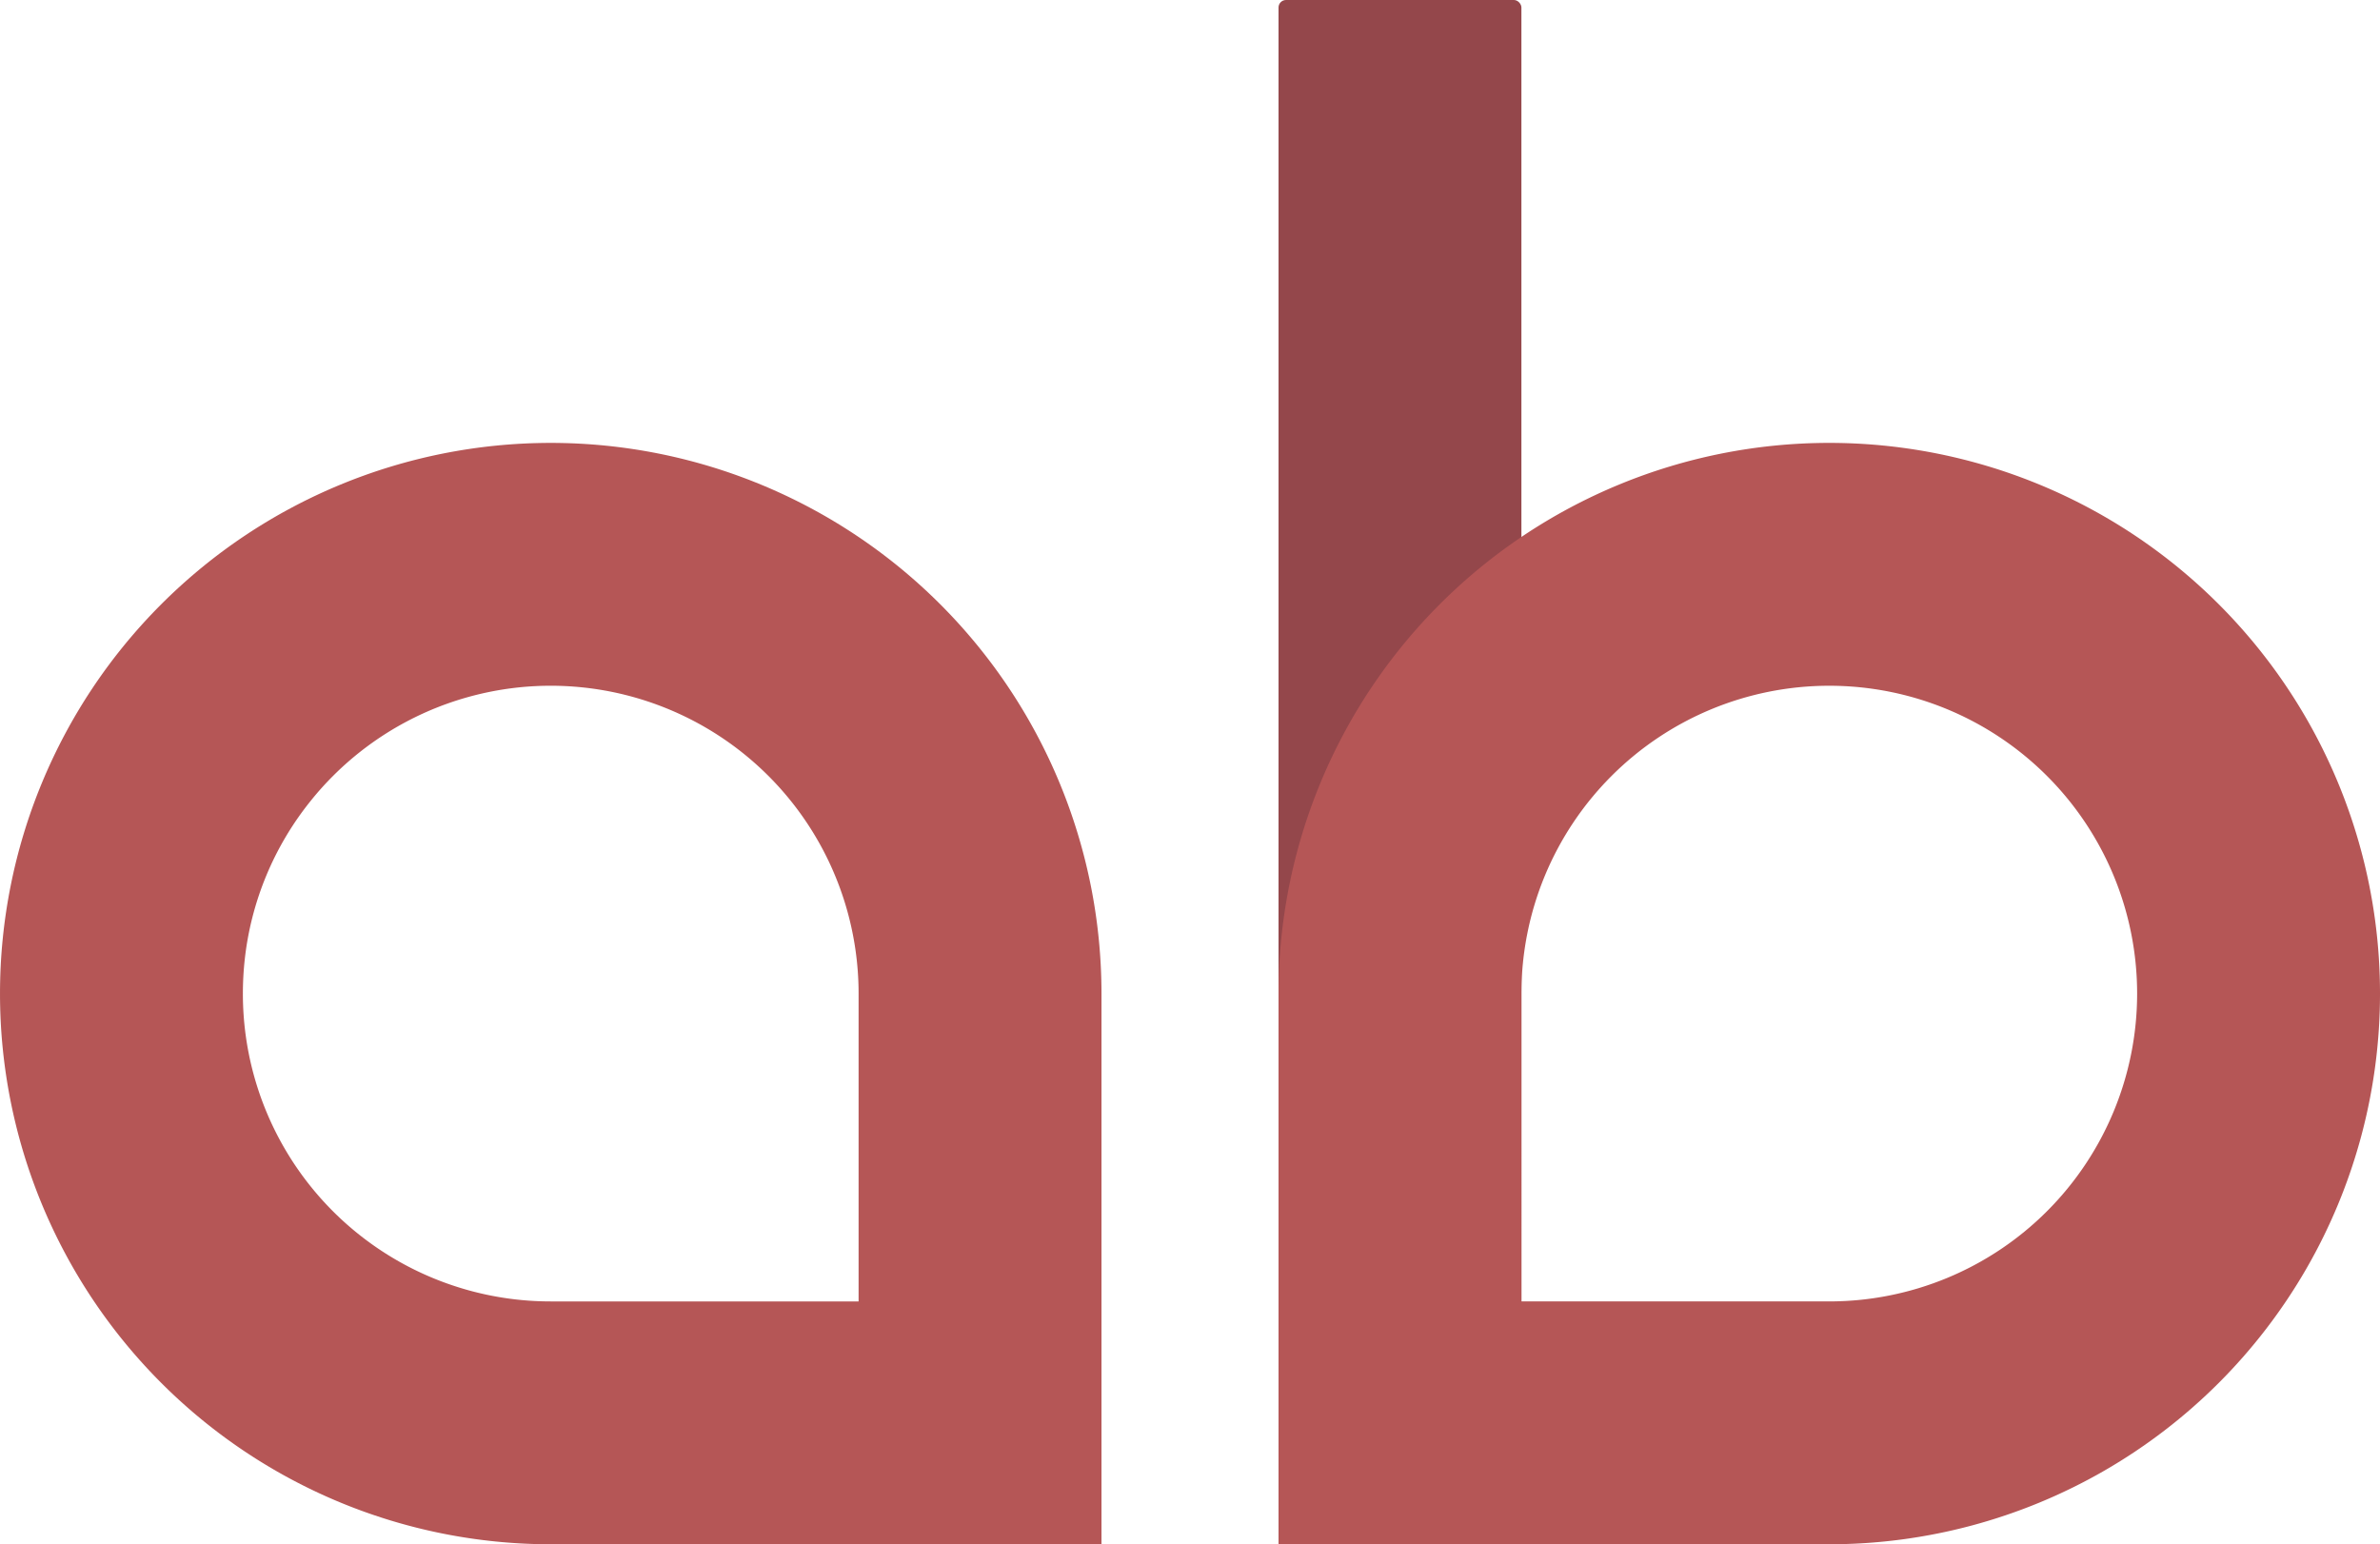 <svg id="Capa_1" data-name="Capa 1" xmlns="http://www.w3.org/2000/svg" viewBox="0 0 444.152 288.215">
  <defs>
    <style>
      .cls-1 {
        fill: #b55656;
      }
      .cls-2{
        fill: #94474b;
      }
    </style>
  </defs>
  <title>original-ab-bg</title>
  <rect class="cls-2" x="238.598" width="45.325" height="288.215" rx="1.396"/>
  <path class="cls-1" d="M131.149,188.167a102.776,102.776,0,1,0,0,205.552H233.927V290.941A102.778,102.778,0,0,0,131.149,188.167ZM188.6,348.396h-57.451a57.418,57.418,0,0,1-57.451-57.456,58.24,58.24,0,0,1,.336-6.266,57.137,57.137,0,0,1,12.324-29.709,56.089,56.089,0,0,1,4.167-4.649A57.451,57.451,0,0,1,188.6,290.941Z" transform="translate(-28.371 -105.504)"/>
  <path class="cls-1" d="M369.746,188.165h0A102.777,102.777,0,0,0,266.969,290.942V393.719H369.746A102.777,102.777,0,0,0,472.523,290.942v0A102.777,102.777,0,0,0,369.746,188.165Zm57.452,102.777a57.452,57.452,0,0,1-57.452,57.452h-57.452V290.942A57.452,57.452,0,0,1,369.746,233.49h0a57.452,57.452,0,0,1,57.452,57.452Z" transform="translate(-28.371 -105.504)"/>
</svg>
